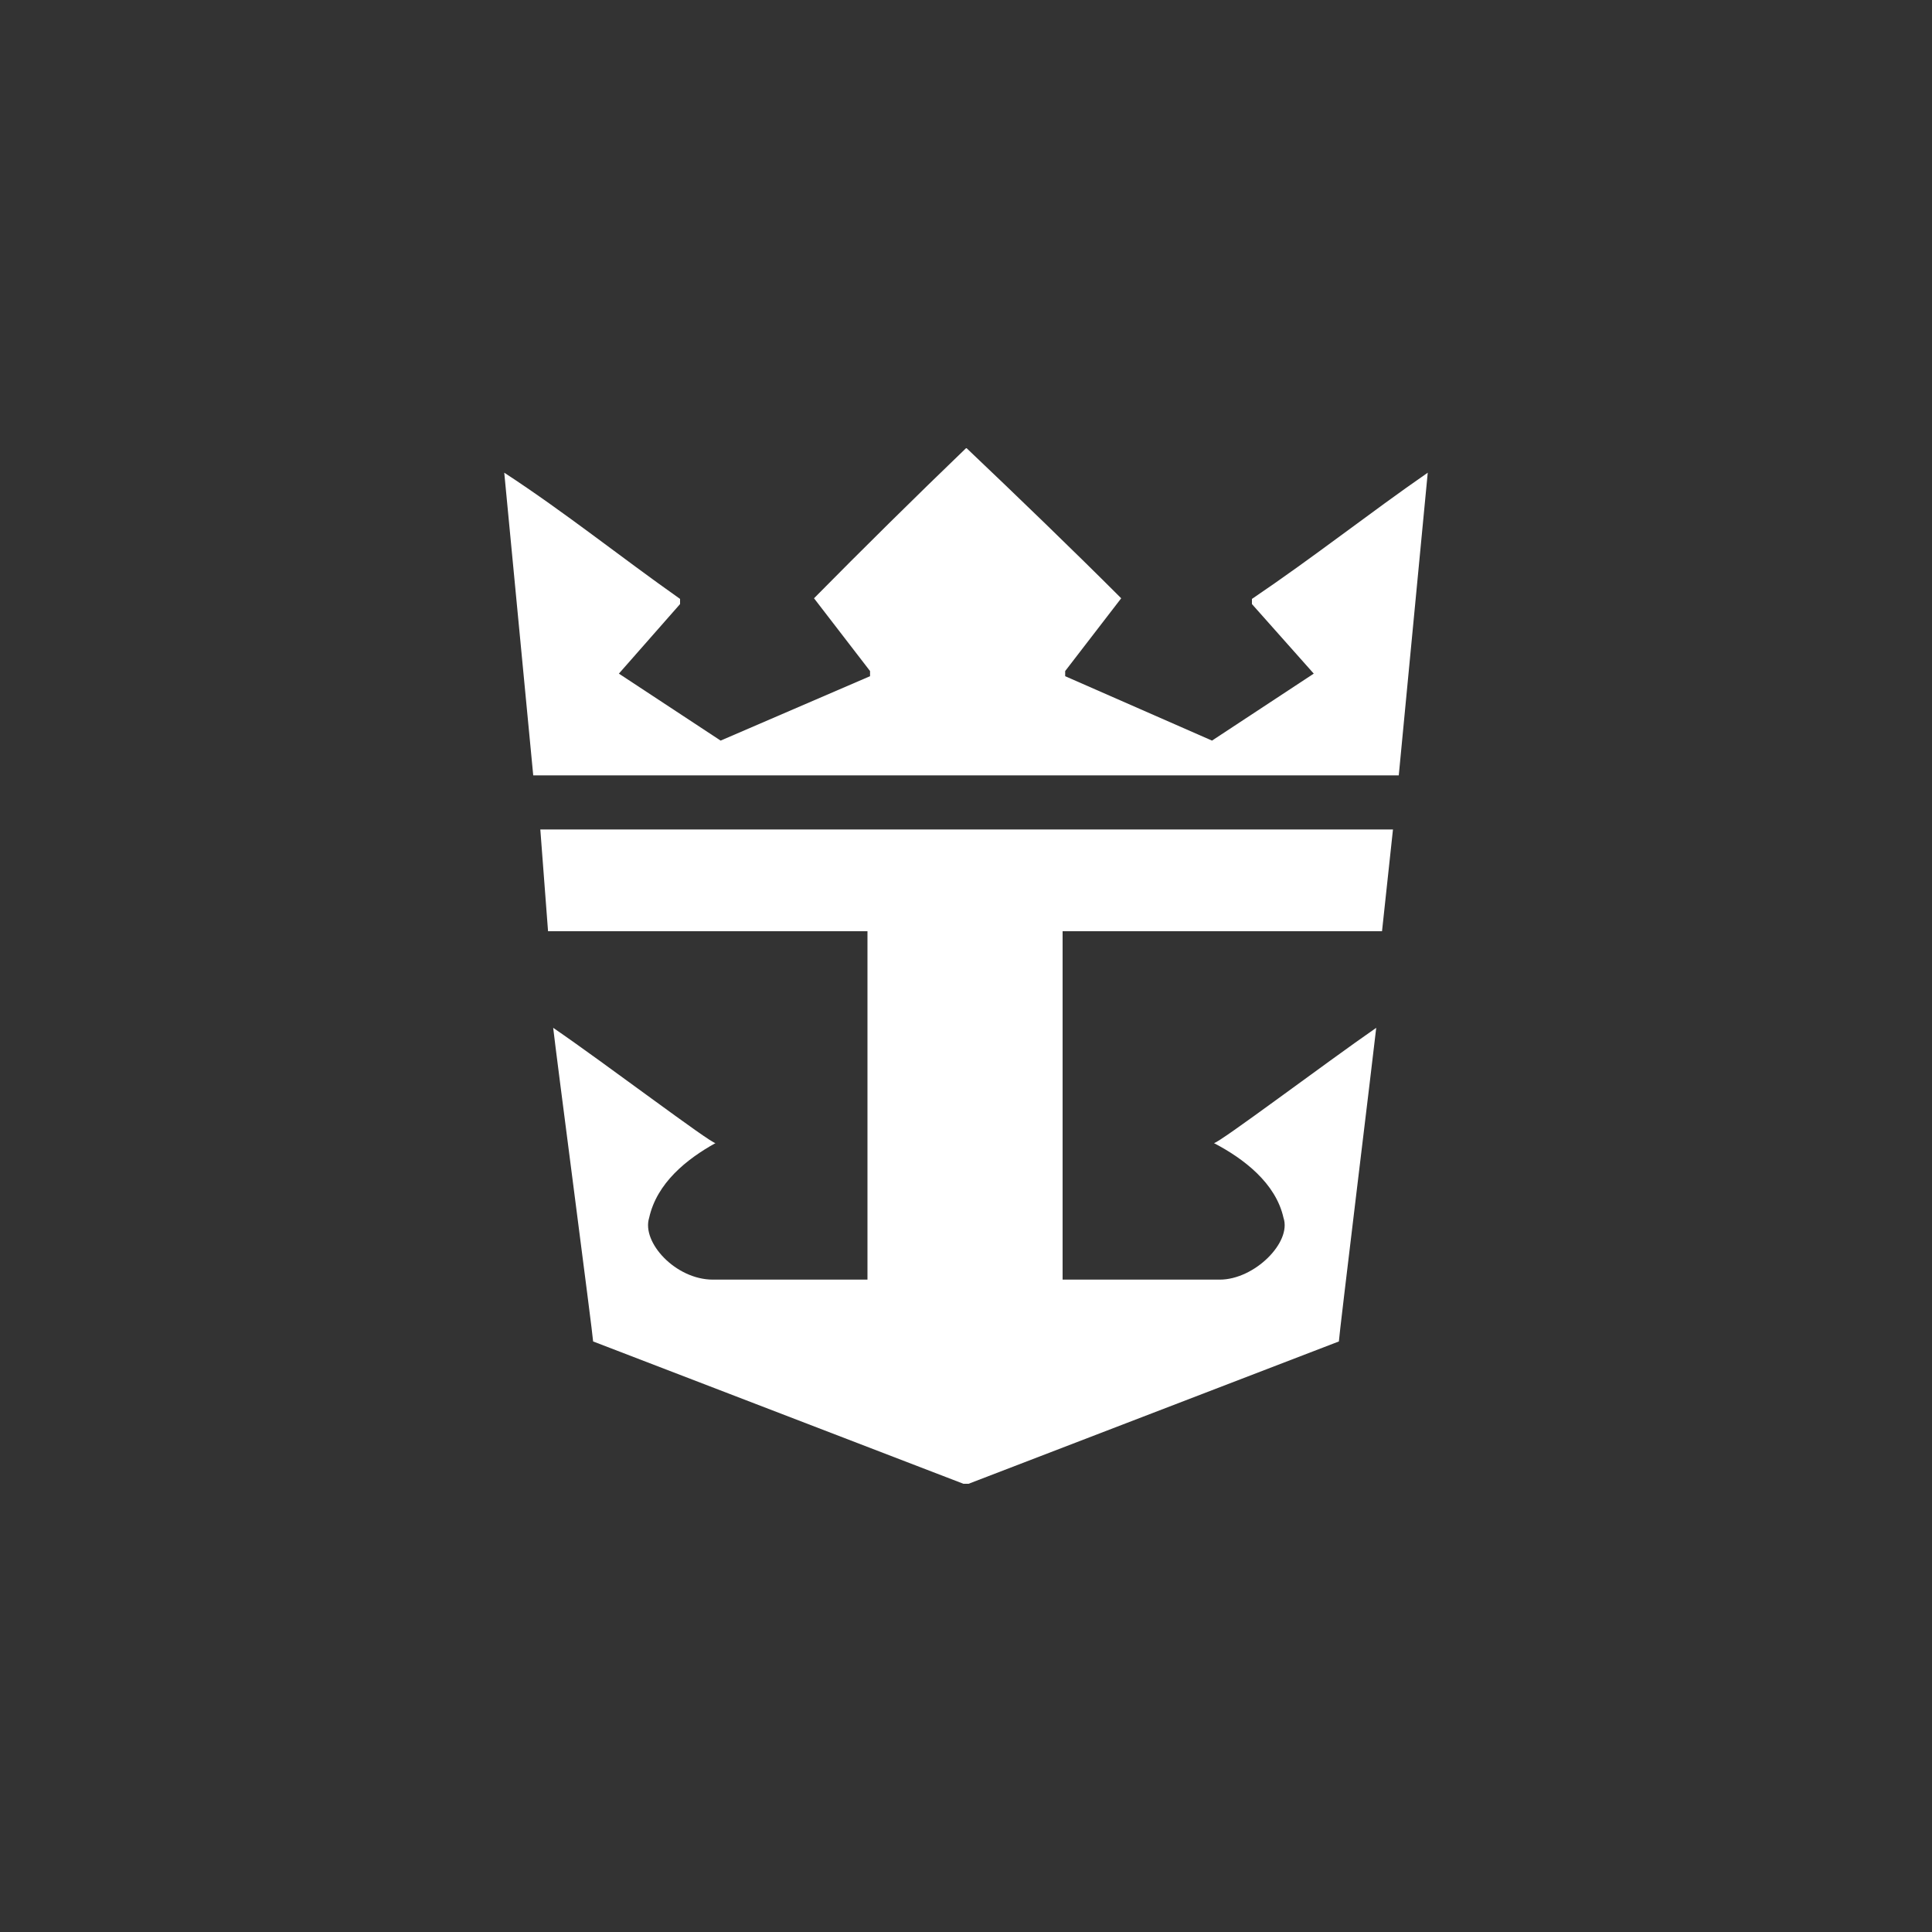 <?xml version="1.0" encoding="utf-8"?>
<!-- Generator: Adobe Illustrator 24.0.1, SVG Export Plug-In . SVG Version: 6.00 Build 0)  -->
<svg version="1.1" id="Layer_1" xmlns="http://www.w3.org/2000/svg" xmlns:xlink="http://www.w3.org/1999/xlink" x="0px" y="0px"
	 viewBox="0 0 300 300" style="enable-background:new 0 0 300 300;" xml:space="preserve">
<rect x="0" y="0" width="300" height="300" fill="#333333" stroke="none"/>
<style type="text/css">
	.st0{fill-rule:evenodd;clip-rule:evenodd;fill:#FFFFFF;}
</style>
<title>RCL_Light_bg</title>
<g>
	<path class="st0" d="M150.1,69.6c7.9,7.5,16.5,15.8,24,23.3l-8.7,11.3v0.8l22.8,10l15.8-10.4l-9.6-10.8V93
		c9.9-6.7,18.2-13.3,27.3-19.6l-4.5,47H82.8l-4.5-47c9.5,6.2,17.8,12.9,27.3,19.6v0.8l-9.5,10.8l15.8,10.4l23.2-10v-0.8l-8.7-11.3
		c7.4-7.5,15.8-15.8,23.6-23.3H150.1z"/>
	<path class="st0" d="M216.3,128.8l-1.7,15.8h-49.6v54.1h24.4c5.4,0,11.2-5.8,9.9-9.6c-1.2-5.4-6.2-9.2-10.8-11.6
		c0.8,0,17.4-12.5,25.2-17.9c-0.4,3.7-5.8,47.9-5.8,48.7l-57.5,22.1h-0.8l-57.5-22.1c0-0.8-5.8-45-6.2-48.7
		c7.9,5.4,24.4,17.9,25.2,17.9c-4.5,2.5-9.1,6.2-10.3,11.6c-1.2,3.8,4.1,9.6,9.9,9.6h24v-54.1H85.1l-1.2-15.8H216.3z"/>
</g>
</svg>
